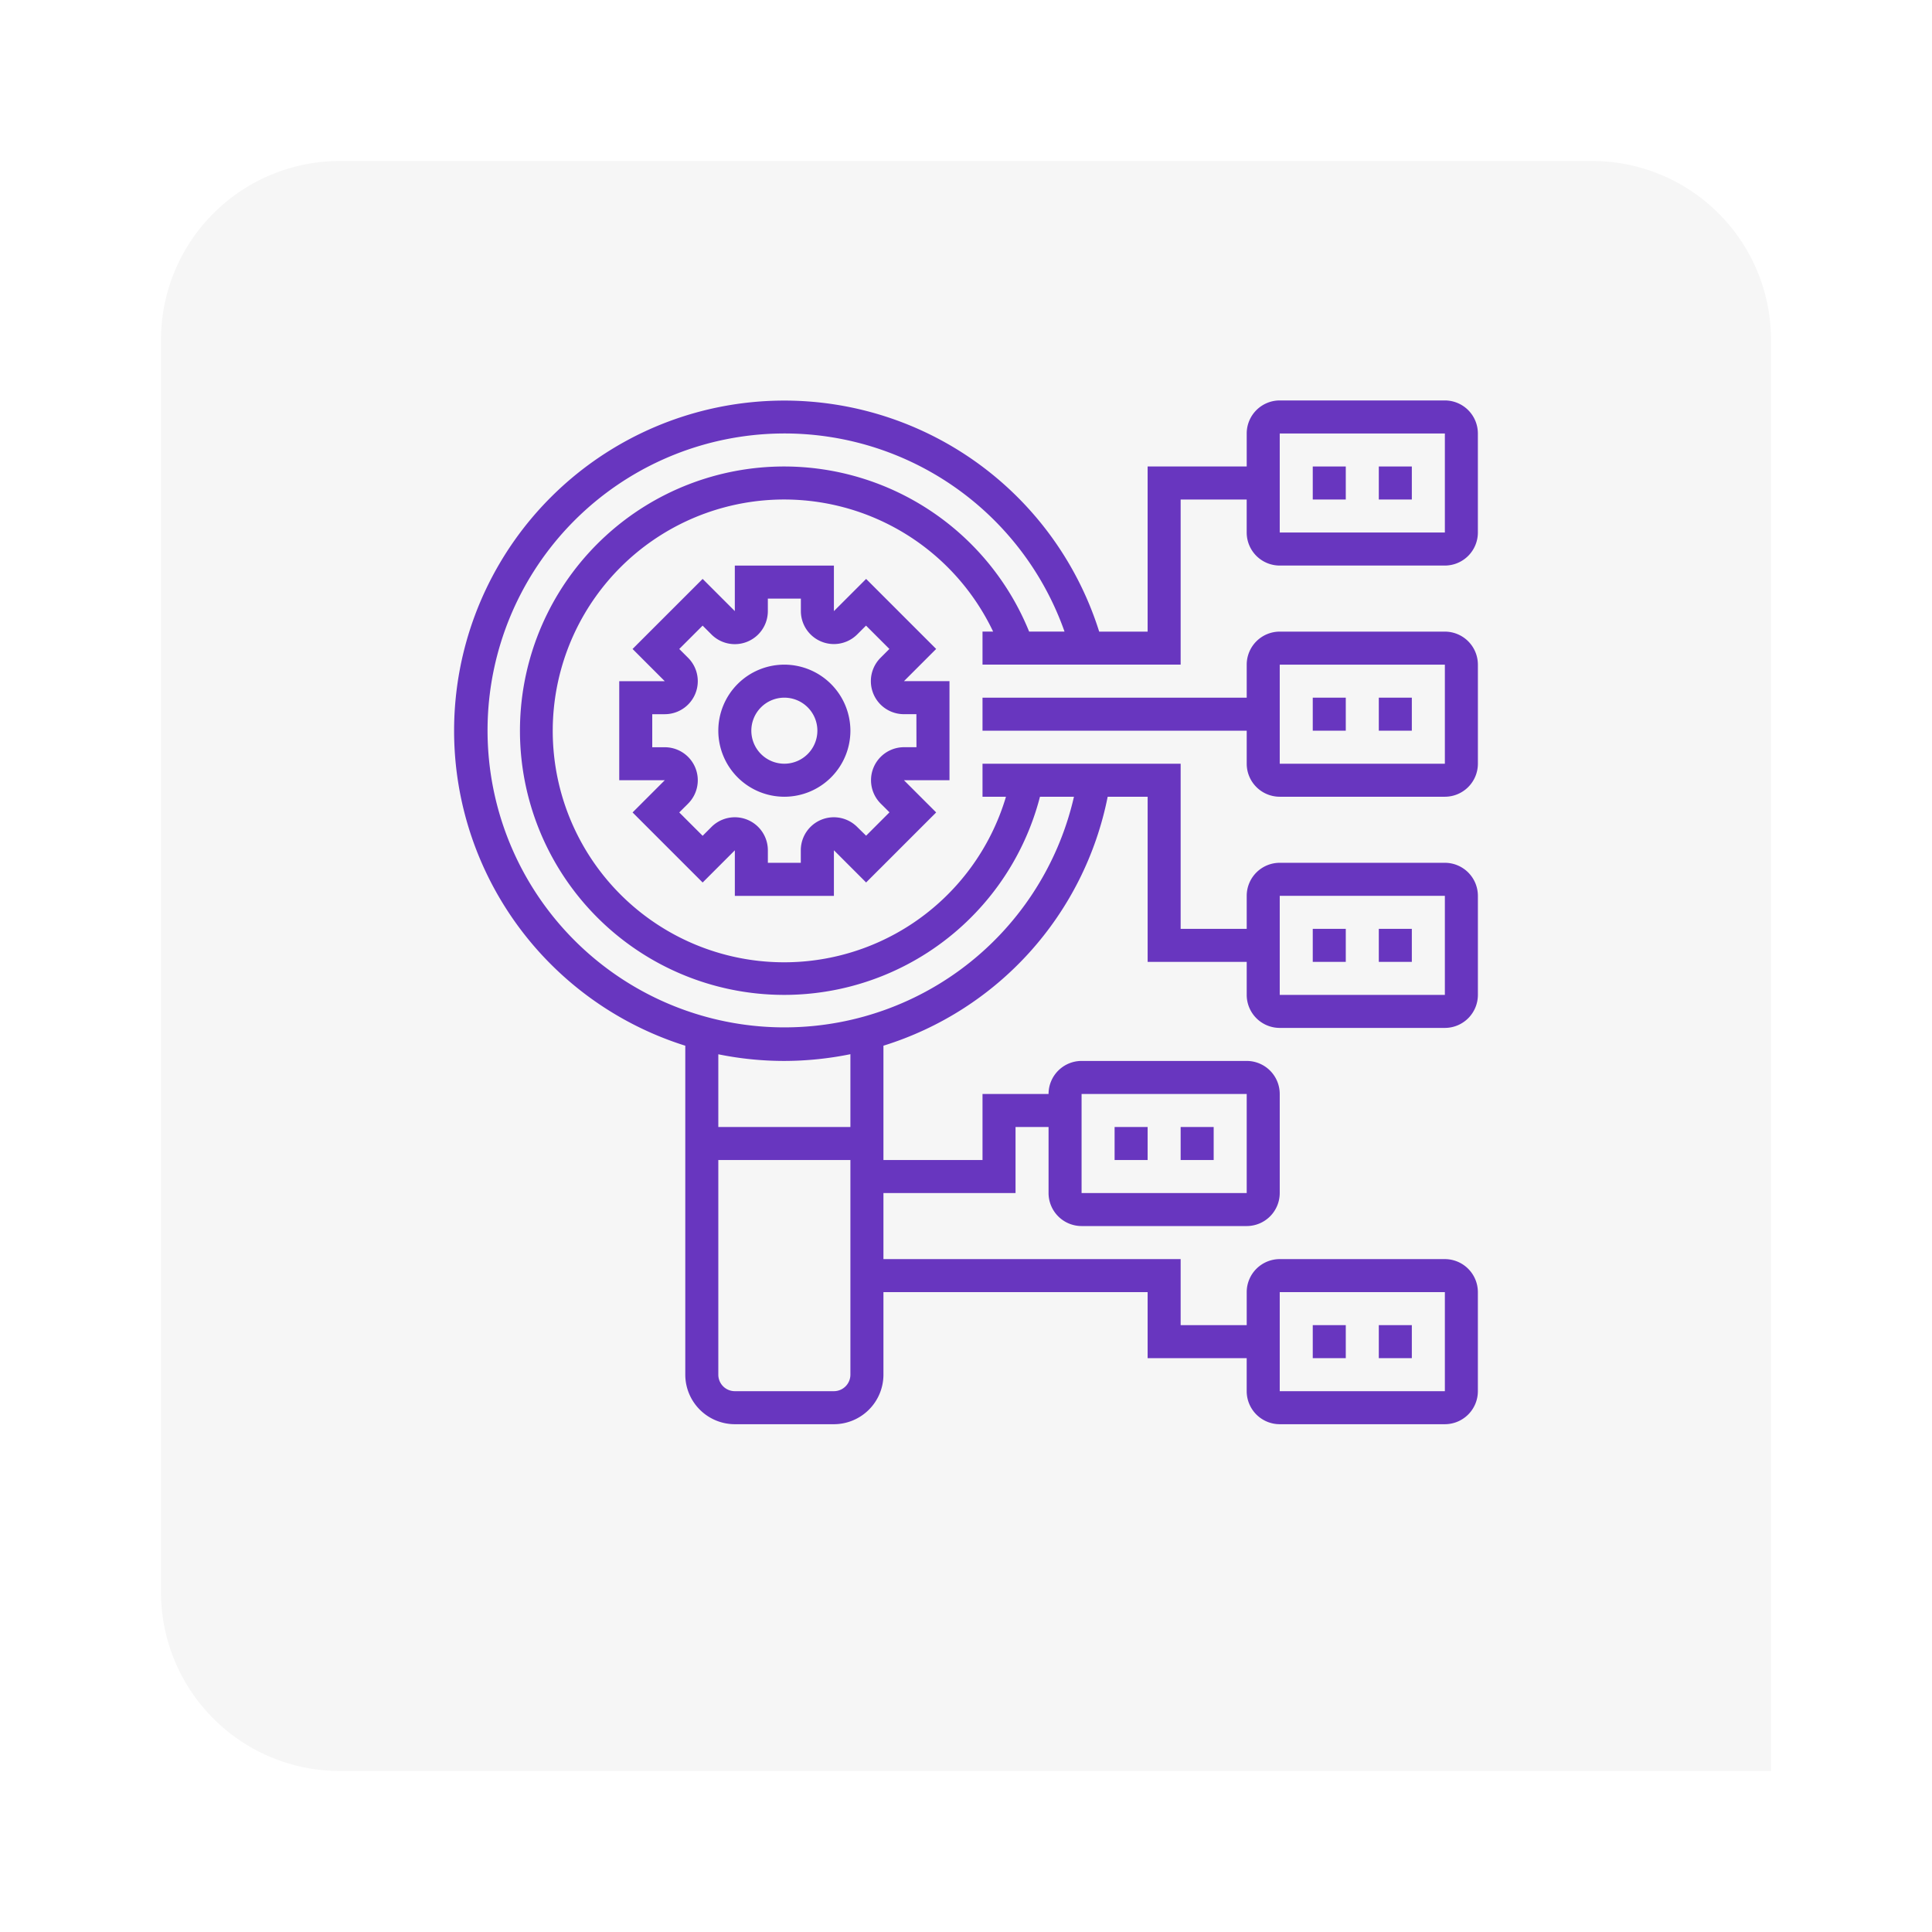 <svg xmlns="http://www.w3.org/2000/svg" xmlns:xlink="http://www.w3.org/1999/xlink" width="108" height="108" viewBox="0 0 108 108">
  <defs>
    <filter id="Rectángulo_43491" x="0" y="0" width="108" height="108" filterUnits="userSpaceOnUse">
      <feOffset dy="3" input="SourceAlpha"/>
      <feGaussianBlur stdDeviation="3" result="blur"/>
      <feFlood flood-opacity="0.161"/>
      <feComposite operator="in" in2="blur"/>
      <feComposite in="SourceGraphic"/>
    </filter>
  </defs>
  <g id="Grupo_136145" data-name="Grupo 136145" transform="translate(-536 -4567)">
    <g transform="matrix(1, 0, 0, 1, 536, 4567)" filter="url(#Rectángulo_43491)">
      <path id="Rectángulo_43491-2" data-name="Rectángulo 43491" d="M10,0H80A10,10,0,0,1,90,10V90a0,0,0,0,1,0,0H10A10,10,0,0,1,0,80V10A10,10,0,0,1,10,0Z" transform="translate(9 6)" fill="#f6f6f6"/>
    </g>
    <g id="problema" transform="translate(560.385 4588.385)">
      <g id="Grupo_135346" data-name="Grupo 135346" transform="translate(1 1)">
        <path id="Trazado_193451" data-name="Trazado 193451" d="M29.461,17.461H26.916l1.8-1.8L24.8,11.746l-1.8,1.8V11H17.461v2.546l-1.8-1.8-3.917,3.916,1.8,1.8H11V23h2.545l-1.8,1.8,3.917,3.917,1.8-1.8v2.546H23V26.915l1.8,1.8L28.716,24.8l-1.8-1.8h2.545Zm-1.846,3.692h-.7A1.846,1.846,0,0,0,25.611,24.3l.495.494L24.8,26.1,24.3,25.61a1.846,1.846,0,0,0-3.151,1.305v.7H19.308v-.7a1.846,1.846,0,0,0-3.151-1.305l-.495.495L14.355,24.8l.495-.494a1.846,1.846,0,0,0-1.305-3.151h-.7V19.308h.7a1.846,1.846,0,0,0,1.305-3.151l-.495-.495,1.306-1.305.495.495a1.846,1.846,0,0,0,3.151-1.305v-.7h1.846v.7A1.846,1.846,0,0,0,24.3,14.851l.495-.495,1.306,1.305-.495.495a1.846,1.846,0,0,0,1.305,3.151h.7Z" transform="translate(-1.769 -1.769)" fill="#6836bf"/>
        <path id="Trazado_193452" data-name="Trazado 193452" d="M20.692,17a3.692,3.692,0,1,0,3.692,3.692A3.7,3.7,0,0,0,20.692,17Zm0,5.538a1.846,1.846,0,1,1,1.846-1.846A1.848,1.848,0,0,1,20.692,22.538Z" transform="translate(-2.231 -2.231)" fill="#6836bf"/>
        <path id="Trazado_193453" data-name="Trazado 193453" d="M56.383,1H47.153a1.848,1.848,0,0,0-1.846,1.846V4.692H39.768v9.231H37.06A18.456,18.456,0,1,0,13.923,37.071V55.46a2.773,2.773,0,0,0,2.769,2.769H22.23A2.773,2.773,0,0,0,25,55.46V50.845H39.768v3.692h5.538v1.846a1.848,1.848,0,0,0,1.846,1.846h9.231a1.848,1.848,0,0,0,1.846-1.846V50.845A1.848,1.848,0,0,0,56.383,49H47.153a1.848,1.848,0,0,0-1.846,1.846v1.846H41.614V49H25V45.307h7.384V41.614H34.23v3.692a1.848,1.848,0,0,0,1.846,1.846h9.231a1.848,1.848,0,0,0,1.846-1.846V39.768a1.848,1.848,0,0,0-1.846-1.846H36.076a1.848,1.848,0,0,0-1.846,1.846H30.538v3.692H25V37.07A18.314,18.314,0,0,0,37.535,23.153h2.234v9.231h5.538V34.23a1.848,1.848,0,0,0,1.846,1.846h9.231a1.848,1.848,0,0,0,1.846-1.846V28.692a1.848,1.848,0,0,0-1.846-1.846H47.153a1.848,1.848,0,0,0-1.846,1.846v1.846H41.614V21.307H30.538v1.846h1.311a12.935,12.935,0,1,1-.717-9.231h-.594v1.846H41.614V6.538h3.692V8.384a1.848,1.848,0,0,0,1.846,1.846h9.231a1.848,1.848,0,0,0,1.846-1.846V2.846A1.848,1.848,0,0,0,56.383,1ZM47.153,50.845h9.231v5.538H47.153ZM36.076,39.768h9.231v5.538H36.076ZM47.153,28.692h9.231V34.23H47.153ZM22.23,56.383H16.692a.924.924,0,0,1-.923-.923v-12h7.384v12A.924.924,0,0,1,22.23,56.383Zm.923-14.769H15.769V37.55a18.5,18.5,0,0,0,3.692.372,18.725,18.725,0,0,0,3.692-.377ZM19.461,4.692A14.769,14.769,0,1,0,33.75,23.153h1.9a16.6,16.6,0,1,1-.527-9.231H33.144A14.788,14.788,0,0,0,19.461,4.692ZM47.153,8.384V2.846h9.231V8.384Z" transform="translate(-1 -1)" fill="#6836bf"/>
        <path id="Trazado_193454" data-name="Trazado 193454" d="M53,5h1.846V6.846H53Z" transform="translate(-5.001 -1.308)" fill="#6836bf"/>
        <path id="Trazado_193455" data-name="Trazado 193455" d="M57,5h1.846V6.846H57Z" transform="translate(-5.309 -1.308)" fill="#6836bf"/>
        <path id="Trazado_193456" data-name="Trazado 193456" d="M58.846,15H49.615a1.848,1.848,0,0,0-1.846,1.846v1.846H33v1.846H47.769v1.846a1.848,1.848,0,0,0,1.846,1.846h9.231a1.848,1.848,0,0,0,1.846-1.846V16.846A1.848,1.848,0,0,0,58.846,15Zm-9.231,7.384V16.846h9.231v5.538Z" transform="translate(-3.462 -2.077)" fill="#6836bf"/>
        <path id="Trazado_193457" data-name="Trazado 193457" d="M53,19h1.846v1.846H53Z" transform="translate(-5.001 -2.385)" fill="#6836bf"/>
        <path id="Trazado_193458" data-name="Trazado 193458" d="M57,19h1.846v1.846H57Z" transform="translate(-5.309 -2.385)" fill="#6836bf"/>
        <path id="Trazado_193459" data-name="Trazado 193459" d="M53,33h1.846v1.846H53Z" transform="translate(-5.001 -3.462)" fill="#6836bf"/>
        <path id="Trazado_193460" data-name="Trazado 193460" d="M57,33h1.846v1.846H57Z" transform="translate(-5.309 -3.462)" fill="#6836bf"/>
        <path id="Trazado_193461" data-name="Trazado 193461" d="M41,45h1.846v1.846H41Z" transform="translate(-4.078 -4.386)" fill="#6836bf"/>
        <path id="Trazado_193462" data-name="Trazado 193462" d="M45,45h1.846v1.846H45Z" transform="translate(-4.386 -4.386)" fill="#6836bf"/>
        <path id="Trazado_193463" data-name="Trazado 193463" d="M53,57h1.846v1.846H53Z" transform="translate(-5.001 -5.309)" fill="#6836bf"/>
        <path id="Trazado_193464" data-name="Trazado 193464" d="M57,57h1.846v1.846H57Z" transform="translate(-5.309 -5.309)" fill="#6836bf"/>
      </g>
    </g>
  </g>
</svg>
